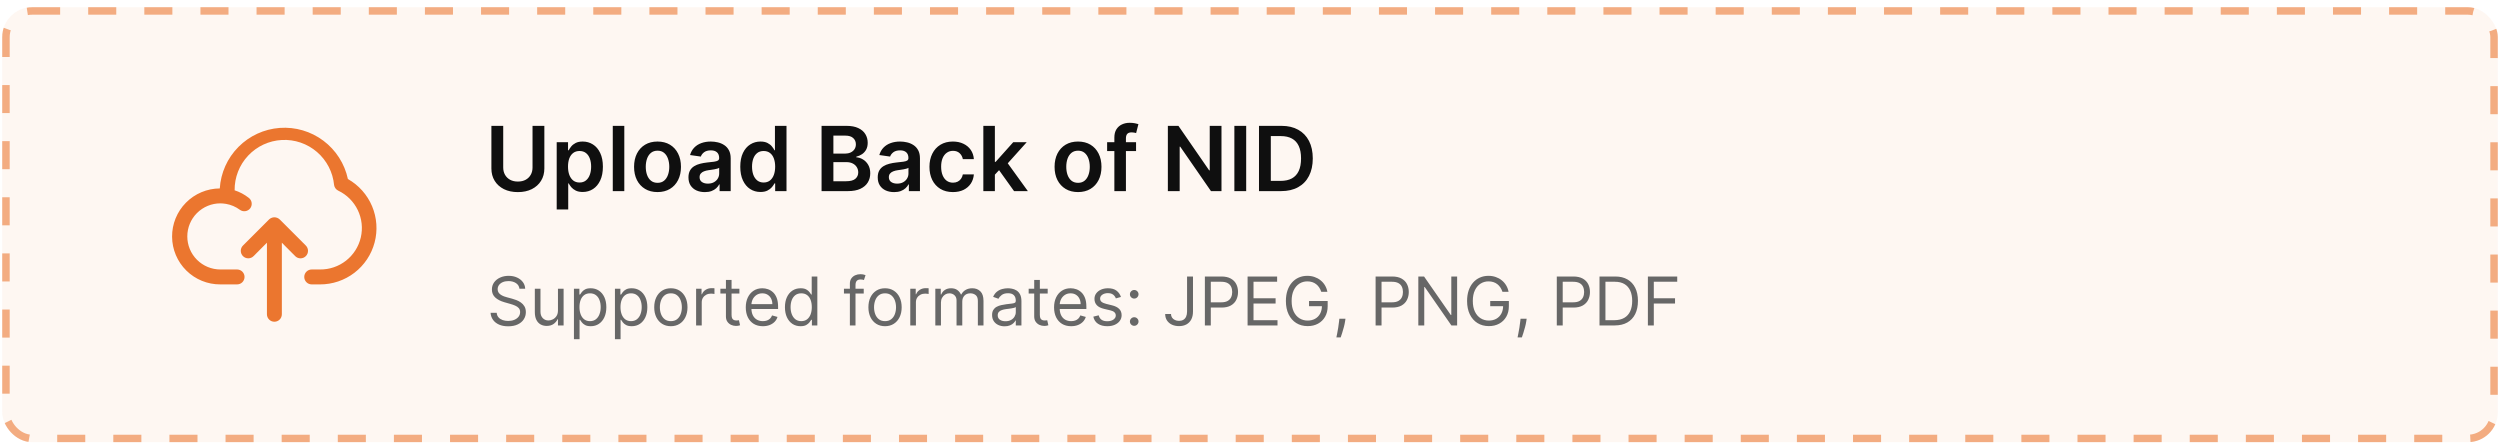 <svg width="335" height="60" viewBox="0 0 335 60" fill="none" xmlns="http://www.w3.org/2000/svg">
<rect x="0.299" y="0.969" width="334.404" height="58.281" rx="4" fill="#EB762F" fill-opacity="0.06"/>
<rect x="0.799" y="1.469" width="333.404" height="57.281" rx="3.5" stroke="#EB762F" stroke-opacity="0.58" stroke-dasharray="3.76 3.76"/>
<path d="M46.619 23.99C46.18 21.938 45.013 20.114 43.334 18.855C41.656 17.596 39.578 16.987 37.485 17.14C35.392 17.294 33.425 18.2 31.948 19.69C30.471 21.181 29.583 23.156 29.449 25.25C28.604 25.255 27.769 25.427 26.991 25.755C26.213 26.083 25.507 26.561 24.914 27.162C23.715 28.375 23.048 30.015 23.059 31.72C23.069 33.425 23.757 35.057 24.97 36.255C26.184 37.453 27.823 38.121 29.529 38.11H31.769C32.034 38.11 32.288 38.005 32.476 37.817C32.663 37.63 32.769 37.375 32.769 37.11C32.769 36.845 32.663 36.59 32.476 36.403C32.288 36.215 32.034 36.11 31.769 36.11H29.529C28.354 36.11 27.227 35.643 26.396 34.812C25.565 33.982 25.099 32.855 25.099 31.68C25.099 30.505 25.565 29.378 26.396 28.547C27.227 27.717 28.354 27.25 29.529 27.25C29.783 27.255 30.037 27.278 30.289 27.32C30.959 27.436 31.592 27.706 32.139 28.11C32.244 28.188 32.364 28.245 32.492 28.277C32.62 28.309 32.752 28.315 32.882 28.295C33.012 28.276 33.137 28.231 33.25 28.163C33.362 28.095 33.461 28.006 33.539 27.9C33.617 27.794 33.672 27.673 33.703 27.545C33.734 27.417 33.74 27.284 33.719 27.154C33.699 27.024 33.653 26.899 33.584 26.787C33.516 26.675 33.425 26.577 33.319 26.5C32.755 26.06 32.119 25.722 31.439 25.5C31.42 23.777 32.069 22.113 33.248 20.857C34.428 19.6 36.047 18.848 37.768 18.758C39.489 18.667 41.178 19.245 42.483 20.372C43.788 21.498 44.607 23.084 44.769 24.8C44.794 24.961 44.858 25.114 44.956 25.245C45.053 25.375 45.181 25.48 45.329 25.55C46.47 26.094 47.392 27.012 47.941 28.151C48.49 29.29 48.634 30.583 48.348 31.815C48.062 33.047 47.364 34.144 46.37 34.925C45.375 35.706 44.143 36.124 42.879 36.11H41.769C41.504 36.11 41.249 36.215 41.062 36.403C40.874 36.59 40.769 36.845 40.769 37.11C40.769 37.375 40.874 37.63 41.062 37.817C41.249 38.005 41.504 38.11 41.769 38.11H42.879C44.548 38.114 46.172 37.566 47.496 36.549C48.82 35.533 49.77 34.107 50.197 32.493C50.625 30.88 50.505 29.17 49.858 27.631C49.21 26.093 48.071 24.812 46.619 23.99Z" fill="#EB762F"/>
<path d="M40.978 32.902L37.478 29.402C37.383 29.311 37.27 29.24 37.148 29.192C36.904 29.092 36.631 29.092 36.388 29.192C36.265 29.24 36.153 29.311 36.058 29.402L32.558 32.902C32.37 33.09 32.264 33.346 32.264 33.612C32.264 33.879 32.37 34.134 32.558 34.322C32.746 34.511 33.002 34.616 33.268 34.616C33.534 34.616 33.789 34.511 33.978 34.322L35.768 32.522V42.112C35.768 42.377 35.873 42.632 36.061 42.819C36.248 43.007 36.502 43.112 36.768 43.112C37.033 43.112 37.287 43.007 37.475 42.819C37.662 42.632 37.768 42.377 37.768 42.112V32.522L39.558 34.322C39.651 34.416 39.761 34.49 39.883 34.541C40.005 34.592 40.136 34.618 40.268 34.618C40.4 34.618 40.531 34.592 40.652 34.541C40.774 34.49 40.885 34.416 40.978 34.322C41.072 34.229 41.146 34.119 41.197 33.997C41.247 33.875 41.274 33.744 41.274 33.612C41.274 33.48 41.247 33.349 41.197 33.228C41.146 33.106 41.072 32.995 40.978 32.902Z" fill="#EB762F"/>
<path d="M71.359 16.865H72.943V22.578C72.943 23.204 72.795 23.755 72.499 24.23C72.206 24.706 71.793 25.077 71.261 25.345C70.729 25.609 70.107 25.742 69.395 25.742C68.681 25.742 68.057 25.609 67.525 25.345C66.993 25.077 66.58 24.706 66.287 24.23C65.994 23.755 65.847 23.204 65.847 22.578V16.865H67.431V22.445C67.431 22.81 67.511 23.134 67.67 23.419C67.832 23.704 68.06 23.927 68.353 24.089C68.647 24.249 68.994 24.328 69.395 24.328C69.797 24.328 70.144 24.249 70.437 24.089C70.733 23.927 70.961 23.704 71.12 23.419C71.28 23.134 71.359 22.81 71.359 22.445V16.865ZM74.597 28.069V19.051H76.117V20.136H76.207C76.286 19.976 76.399 19.807 76.544 19.628C76.689 19.445 76.885 19.29 77.133 19.162C77.381 19.031 77.697 18.966 78.081 18.966C78.588 18.966 79.044 19.095 79.451 19.354C79.861 19.61 80.186 19.99 80.425 20.494C80.667 20.995 80.788 21.61 80.788 22.339C80.788 23.059 80.67 23.671 80.433 24.175C80.197 24.679 79.876 25.063 79.469 25.328C79.061 25.592 78.6 25.725 78.085 25.725C77.71 25.725 77.398 25.662 77.15 25.537C76.903 25.412 76.703 25.261 76.552 25.084C76.404 24.905 76.289 24.735 76.207 24.576H76.142V28.069H74.597ZM76.113 22.33C76.113 22.754 76.172 23.126 76.292 23.445C76.414 23.763 76.589 24.012 76.817 24.192C77.048 24.368 77.327 24.457 77.654 24.457C77.996 24.457 78.282 24.366 78.512 24.183C78.743 23.998 78.916 23.746 79.033 23.428C79.153 23.106 79.212 22.74 79.212 22.33C79.212 21.923 79.154 21.562 79.037 21.246C78.921 20.93 78.747 20.682 78.516 20.503C78.286 20.323 77.998 20.234 77.654 20.234C77.324 20.234 77.043 20.321 76.813 20.494C76.582 20.668 76.407 20.911 76.288 21.224C76.171 21.538 76.113 21.906 76.113 22.33ZM83.657 16.865V25.609H82.112V16.865H83.657ZM88.107 25.738C87.467 25.738 86.912 25.597 86.442 25.315C85.972 25.033 85.608 24.639 85.349 24.132C85.093 23.625 84.965 23.033 84.965 22.356C84.965 21.678 85.093 21.085 85.349 20.575C85.608 20.066 85.972 19.67 86.442 19.388C86.912 19.107 87.467 18.966 88.107 18.966C88.748 18.966 89.303 19.107 89.772 19.388C90.242 19.67 90.605 20.066 90.861 20.575C91.12 21.085 91.25 21.678 91.25 22.356C91.25 23.033 91.12 23.625 90.861 24.132C90.605 24.639 90.242 25.033 89.772 25.315C89.303 25.597 88.748 25.738 88.107 25.738ZM88.116 24.499C88.463 24.499 88.753 24.404 88.987 24.213C89.22 24.02 89.394 23.761 89.508 23.436C89.624 23.112 89.683 22.75 89.683 22.352C89.683 21.95 89.624 21.587 89.508 21.263C89.394 20.936 89.22 20.675 88.987 20.481C88.753 20.288 88.463 20.191 88.116 20.191C87.76 20.191 87.464 20.288 87.228 20.481C86.994 20.675 86.819 20.936 86.703 21.263C86.589 21.587 86.532 21.95 86.532 22.352C86.532 22.75 86.589 23.112 86.703 23.436C86.819 23.761 86.994 24.02 87.228 24.213C87.464 24.404 87.76 24.499 88.116 24.499ZM94.449 25.742C94.033 25.742 93.659 25.668 93.326 25.52C92.996 25.369 92.734 25.147 92.54 24.854C92.35 24.56 92.254 24.199 92.254 23.769C92.254 23.399 92.323 23.093 92.459 22.851C92.596 22.609 92.782 22.416 93.019 22.27C93.255 22.125 93.521 22.016 93.817 21.942C94.116 21.865 94.425 21.809 94.743 21.775C95.128 21.735 95.439 21.7 95.679 21.668C95.918 21.634 96.091 21.583 96.2 21.515C96.311 21.444 96.366 21.334 96.366 21.186V21.16C96.366 20.839 96.271 20.59 96.08 20.413C95.889 20.237 95.615 20.148 95.256 20.148C94.877 20.148 94.577 20.231 94.355 20.396C94.136 20.561 93.988 20.756 93.911 20.981L92.468 20.776C92.582 20.378 92.769 20.044 93.031 19.777C93.293 19.506 93.613 19.304 93.992 19.171C94.371 19.034 94.789 18.966 95.247 18.966C95.563 18.966 95.878 19.003 96.191 19.077C96.504 19.151 96.79 19.273 97.049 19.444C97.308 19.612 97.516 19.841 97.672 20.131C97.832 20.422 97.912 20.785 97.912 21.22V25.609H96.426V24.709H96.374C96.281 24.891 96.148 25.061 95.977 25.221C95.809 25.377 95.597 25.504 95.341 25.601C95.088 25.695 94.79 25.742 94.449 25.742ZM94.85 24.606C95.16 24.606 95.43 24.545 95.657 24.422C95.885 24.297 96.06 24.132 96.182 23.927C96.308 23.722 96.37 23.499 96.37 23.257V22.484C96.322 22.524 96.239 22.561 96.123 22.595C96.009 22.629 95.881 22.659 95.738 22.685C95.596 22.71 95.455 22.733 95.316 22.753C95.176 22.773 95.055 22.79 94.953 22.804C94.722 22.835 94.516 22.887 94.334 22.958C94.151 23.029 94.008 23.129 93.902 23.257C93.797 23.382 93.744 23.544 93.744 23.744C93.744 24.028 93.848 24.243 94.056 24.388C94.264 24.533 94.529 24.606 94.85 24.606ZM101.9 25.725C101.384 25.725 100.923 25.592 100.516 25.328C100.109 25.063 99.787 24.679 99.551 24.175C99.315 23.671 99.197 23.059 99.197 22.339C99.197 21.61 99.316 20.995 99.555 20.494C99.797 19.99 100.123 19.61 100.533 19.354C100.943 19.095 101.4 18.966 101.904 18.966C102.288 18.966 102.604 19.031 102.852 19.162C103.099 19.29 103.296 19.445 103.441 19.628C103.586 19.807 103.699 19.976 103.778 20.136H103.842V16.865H105.392V25.609H103.872V24.576H103.778C103.699 24.735 103.583 24.905 103.432 25.084C103.281 25.261 103.082 25.412 102.835 25.537C102.587 25.662 102.275 25.725 101.9 25.725ZM102.331 24.457C102.658 24.457 102.937 24.368 103.168 24.192C103.398 24.012 103.573 23.763 103.693 23.445C103.812 23.126 103.872 22.754 103.872 22.33C103.872 21.906 103.812 21.538 103.693 21.224C103.576 20.911 103.402 20.668 103.172 20.494C102.944 20.321 102.664 20.234 102.331 20.234C101.986 20.234 101.699 20.323 101.468 20.503C101.238 20.682 101.064 20.93 100.947 21.246C100.831 21.562 100.772 21.923 100.772 22.33C100.772 22.74 100.831 23.106 100.947 23.428C101.067 23.746 101.242 23.998 101.473 24.183C101.706 24.366 101.992 24.457 102.331 24.457ZM110.09 25.609V16.865H113.437C114.069 16.865 114.594 16.965 115.013 17.164C115.434 17.36 115.749 17.629 115.956 17.971C116.167 18.312 116.272 18.7 116.272 19.132C116.272 19.488 116.204 19.793 116.068 20.046C115.931 20.296 115.747 20.5 115.517 20.657C115.286 20.813 115.029 20.925 114.744 20.994V21.079C115.054 21.096 115.352 21.192 115.636 21.365C115.924 21.536 116.159 21.778 116.341 22.091C116.523 22.404 116.614 22.783 116.614 23.227C116.614 23.68 116.504 24.087 116.285 24.448C116.066 24.807 115.736 25.09 115.295 25.298C114.853 25.506 114.298 25.609 113.63 25.609H110.09ZM111.674 24.286H113.378C113.953 24.286 114.367 24.176 114.62 23.957C114.876 23.735 115.004 23.45 115.004 23.103C115.004 22.844 114.94 22.611 114.812 22.403C114.684 22.192 114.502 22.027 114.266 21.907C114.029 21.785 113.748 21.724 113.42 21.724H111.674V24.286ZM111.674 20.584H113.241C113.514 20.584 113.76 20.534 113.98 20.434C114.199 20.332 114.371 20.188 114.496 20.003C114.624 19.815 114.688 19.593 114.688 19.337C114.688 18.998 114.569 18.72 114.33 18.5C114.093 18.281 113.742 18.172 113.275 18.172H111.674V20.584ZM119.811 25.742C119.395 25.742 119.021 25.668 118.688 25.52C118.358 25.369 118.096 25.147 117.902 24.854C117.712 24.56 117.616 24.199 117.616 23.769C117.616 23.399 117.685 23.093 117.821 22.851C117.958 22.609 118.144 22.416 118.381 22.27C118.617 22.125 118.883 22.016 119.179 21.942C119.478 21.865 119.787 21.809 120.106 21.775C120.49 21.735 120.802 21.7 121.041 21.668C121.28 21.634 121.453 21.583 121.562 21.515C121.673 21.444 121.728 21.334 121.728 21.186V21.16C121.728 20.839 121.633 20.59 121.442 20.413C121.251 20.237 120.977 20.148 120.618 20.148C120.239 20.148 119.939 20.231 119.717 20.396C119.498 20.561 119.35 20.756 119.273 20.981L117.83 20.776C117.944 20.378 118.132 20.044 118.393 19.777C118.655 19.506 118.976 19.304 119.354 19.171C119.733 19.034 120.151 18.966 120.609 18.966C120.925 18.966 121.24 19.003 121.553 19.077C121.866 19.151 122.152 19.273 122.411 19.444C122.67 19.612 122.878 19.841 123.035 20.131C123.194 20.422 123.274 20.785 123.274 21.22V25.609H121.788V24.709H121.737C121.643 24.891 121.51 25.061 121.34 25.221C121.172 25.377 120.96 25.504 120.703 25.601C120.45 25.695 120.153 25.742 119.811 25.742ZM120.212 24.606C120.523 24.606 120.792 24.545 121.019 24.422C121.247 24.297 121.422 24.132 121.544 23.927C121.67 23.722 121.732 23.499 121.732 23.257V22.484C121.684 22.524 121.601 22.561 121.485 22.595C121.371 22.629 121.243 22.659 121.1 22.685C120.958 22.71 120.817 22.733 120.678 22.753C120.538 22.773 120.417 22.79 120.315 22.804C120.084 22.835 119.878 22.887 119.696 22.958C119.514 23.029 119.37 23.129 119.264 23.257C119.159 23.382 119.106 23.544 119.106 23.744C119.106 24.028 119.21 24.243 119.418 24.388C119.626 24.533 119.891 24.606 120.212 24.606ZM127.689 25.738C127.034 25.738 126.472 25.594 126.002 25.306C125.535 25.019 125.175 24.622 124.922 24.115C124.671 23.605 124.546 23.019 124.546 22.356C124.546 21.69 124.674 21.102 124.93 20.593C125.187 20.08 125.548 19.682 126.015 19.397C126.485 19.109 127.04 18.966 127.68 18.966C128.212 18.966 128.683 19.064 129.093 19.26C129.506 19.454 129.835 19.729 130.08 20.084C130.324 20.437 130.464 20.85 130.498 21.323H129.021C128.961 21.007 128.819 20.743 128.594 20.533C128.372 20.319 128.074 20.212 127.701 20.212C127.385 20.212 127.108 20.298 126.869 20.469C126.63 20.637 126.443 20.878 126.309 21.195C126.179 21.51 126.113 21.889 126.113 22.33C126.113 22.777 126.179 23.161 126.309 23.483C126.44 23.802 126.624 24.048 126.86 24.222C127.099 24.392 127.38 24.478 127.701 24.478C127.929 24.478 128.133 24.435 128.312 24.35C128.494 24.262 128.646 24.135 128.769 23.97C128.891 23.805 128.975 23.604 129.021 23.368H130.498C130.461 23.832 130.324 24.243 130.088 24.602C129.852 24.957 129.53 25.236 129.123 25.439C128.716 25.638 128.238 25.738 127.689 25.738ZM133.176 23.551L133.172 21.686H133.42L135.777 19.051H137.583L134.683 22.279H134.363L133.176 23.551ZM131.767 25.609V16.865H133.313V25.609H131.767ZM135.883 25.609L133.748 22.625L134.79 21.536L137.732 25.609H135.883ZM144.456 25.738C143.815 25.738 143.26 25.597 142.791 25.315C142.321 25.033 141.957 24.639 141.698 24.132C141.441 23.625 141.313 23.033 141.313 22.356C141.313 21.678 141.441 21.085 141.698 20.575C141.957 20.066 142.321 19.67 142.791 19.388C143.26 19.107 143.815 18.966 144.456 18.966C145.096 18.966 145.651 19.107 146.121 19.388C146.591 19.67 146.954 20.066 147.21 20.575C147.469 21.085 147.598 21.678 147.598 22.356C147.598 23.033 147.469 23.625 147.21 24.132C146.954 24.639 146.591 25.033 146.121 25.315C145.651 25.597 145.096 25.738 144.456 25.738ZM144.464 24.499C144.812 24.499 145.102 24.404 145.335 24.213C145.569 24.02 145.742 23.761 145.856 23.436C145.973 23.112 146.031 22.75 146.031 22.352C146.031 21.95 145.973 21.587 145.856 21.263C145.742 20.936 145.569 20.675 145.335 20.481C145.102 20.288 144.812 20.191 144.464 20.191C144.109 20.191 143.812 20.288 143.576 20.481C143.343 20.675 143.168 20.936 143.051 21.263C142.937 21.587 142.88 21.95 142.88 22.352C142.88 22.75 142.937 23.112 143.051 23.436C143.168 23.761 143.343 24.02 143.576 24.213C143.812 24.404 144.109 24.499 144.464 24.499ZM152.232 19.051V20.247H148.355V19.051H152.232ZM149.324 25.609V18.432C149.324 17.991 149.415 17.624 149.598 17.33C149.783 17.037 150.03 16.818 150.341 16.673C150.651 16.528 150.995 16.455 151.374 16.455C151.641 16.455 151.879 16.477 152.087 16.519C152.295 16.562 152.448 16.6 152.548 16.634L152.241 17.83C152.175 17.81 152.093 17.79 151.993 17.77C151.893 17.747 151.782 17.736 151.66 17.736C151.372 17.736 151.169 17.806 151.049 17.945C150.933 18.082 150.874 18.278 150.874 18.535V25.609H149.324ZM163.679 16.865V25.609H162.27L158.15 19.653H158.077V25.609H156.493V16.865H157.911L162.027 22.826H162.104V16.865H163.679ZM166.989 16.865V25.609H165.405V16.865H166.989ZM171.668 25.609H168.705V16.865H171.728C172.596 16.865 173.341 17.04 173.965 17.39C174.591 17.737 175.072 18.237 175.408 18.889C175.744 19.541 175.912 20.321 175.912 21.229C175.912 22.14 175.742 22.922 175.404 23.577C175.068 24.232 174.583 24.734 173.948 25.084C173.316 25.434 172.556 25.609 171.668 25.609ZM170.289 24.239H171.591C172.2 24.239 172.708 24.128 173.115 23.906C173.522 23.681 173.828 23.346 174.033 22.902C174.238 22.456 174.341 21.898 174.341 21.229C174.341 20.56 174.238 20.005 174.033 19.564C173.828 19.119 173.525 18.788 173.124 18.569C172.725 18.347 172.23 18.236 171.638 18.236H170.289V24.239Z" fill="#0F0F0F"/>
<path d="M69.606 38.691C69.567 38.366 69.411 38.114 69.138 37.935C68.865 37.756 68.53 37.666 68.132 37.666C67.842 37.666 67.588 37.713 67.37 37.807C67.155 37.901 66.986 38.03 66.864 38.194C66.745 38.359 66.685 38.545 66.685 38.755C66.685 38.93 66.727 39.08 66.81 39.206C66.895 39.33 67.004 39.434 67.137 39.517C67.269 39.598 67.408 39.665 67.553 39.719C67.698 39.77 67.832 39.812 67.953 39.843L68.619 40.023C68.79 40.068 68.98 40.13 69.189 40.209C69.401 40.288 69.602 40.395 69.794 40.532C69.989 40.666 70.149 40.839 70.275 41.051C70.401 41.262 70.464 41.522 70.464 41.829C70.464 42.183 70.371 42.504 70.185 42.79C70.001 43.076 69.733 43.303 69.378 43.472C69.026 43.64 68.598 43.725 68.094 43.725C67.624 43.725 67.218 43.649 66.874 43.497C66.532 43.346 66.263 43.134 66.067 42.863C65.873 42.592 65.763 42.277 65.737 41.919H66.557C66.578 42.166 66.662 42.371 66.807 42.533C66.954 42.694 67.14 42.813 67.364 42.892C67.59 42.969 67.834 43.007 68.094 43.007C68.397 43.007 68.669 42.958 68.911 42.86C69.152 42.76 69.343 42.621 69.484 42.444C69.625 42.264 69.695 42.055 69.695 41.816C69.695 41.598 69.634 41.421 69.513 41.285C69.391 41.148 69.231 41.037 69.032 40.952C68.834 40.866 68.619 40.791 68.389 40.727L67.582 40.497C67.069 40.349 66.664 40.139 66.365 39.866C66.066 39.593 65.916 39.235 65.916 38.793C65.916 38.426 66.016 38.106 66.214 37.833C66.415 37.557 66.684 37.344 67.021 37.192C67.361 37.038 67.74 36.961 68.158 36.961C68.581 36.961 68.957 37.037 69.285 37.189C69.614 37.338 69.874 37.543 70.067 37.804C70.261 38.064 70.363 38.36 70.374 38.691H69.606ZM74.767 41.598V38.691H75.523V43.609H74.767V42.777H74.716C74.6 43.027 74.421 43.239 74.178 43.414C73.934 43.587 73.627 43.673 73.255 43.673C72.948 43.673 72.675 43.606 72.436 43.472C72.196 43.335 72.009 43.13 71.872 42.857C71.735 42.581 71.667 42.234 71.667 41.816V38.691H72.423V41.765C72.423 42.123 72.523 42.41 72.724 42.623C72.927 42.837 73.185 42.943 73.499 42.943C73.687 42.943 73.878 42.895 74.072 42.799C74.268 42.703 74.433 42.556 74.565 42.357C74.7 42.159 74.767 41.906 74.767 41.598ZM76.907 45.454V38.691H77.637V39.472H77.727C77.782 39.387 77.859 39.278 77.957 39.145C78.057 39.011 78.201 38.891 78.386 38.787C78.574 38.68 78.828 38.627 79.148 38.627C79.562 38.627 79.928 38.73 80.243 38.937C80.559 39.144 80.806 39.438 80.983 39.818C81.16 40.198 81.249 40.646 81.249 41.163C81.249 41.684 81.16 42.135 80.983 42.517C80.806 42.897 80.561 43.192 80.247 43.401C79.933 43.608 79.571 43.712 79.161 43.712C78.845 43.712 78.592 43.66 78.402 43.555C78.212 43.448 78.066 43.328 77.963 43.193C77.861 43.056 77.782 42.943 77.727 42.854H77.662V45.454H76.907ZM77.65 41.15C77.65 41.522 77.704 41.849 77.813 42.133C77.922 42.415 78.081 42.636 78.29 42.796C78.499 42.954 78.755 43.033 79.059 43.033C79.375 43.033 79.638 42.95 79.85 42.783C80.063 42.614 80.223 42.388 80.33 42.104C80.439 41.818 80.493 41.5 80.493 41.15C80.493 40.804 80.44 40.492 80.333 40.215C80.229 39.935 80.07 39.714 79.856 39.552C79.645 39.388 79.379 39.306 79.059 39.306C78.751 39.306 78.493 39.383 78.284 39.539C78.075 39.693 77.916 39.909 77.81 40.186C77.703 40.462 77.65 40.783 77.65 41.15ZM82.402 45.454V38.691H83.132V39.472H83.222C83.277 39.387 83.354 39.278 83.452 39.145C83.552 39.011 83.696 38.891 83.881 38.787C84.069 38.68 84.323 38.627 84.644 38.627C85.058 38.627 85.423 38.73 85.739 38.937C86.055 39.144 86.301 39.438 86.478 39.818C86.656 40.198 86.744 40.646 86.744 41.163C86.744 41.684 86.656 42.135 86.478 42.517C86.301 42.897 86.056 43.192 85.742 43.401C85.428 43.608 85.066 43.712 84.656 43.712C84.34 43.712 84.087 43.66 83.897 43.555C83.707 43.448 83.561 43.328 83.459 43.193C83.356 43.056 83.277 42.943 83.222 42.854H83.158V45.454H82.402ZM83.145 41.15C83.145 41.522 83.199 41.849 83.308 42.133C83.417 42.415 83.576 42.636 83.785 42.796C83.995 42.954 84.251 43.033 84.554 43.033C84.87 43.033 85.133 42.95 85.345 42.783C85.558 42.614 85.718 42.388 85.825 42.104C85.934 41.818 85.988 41.5 85.988 41.15C85.988 40.804 85.935 40.492 85.828 40.215C85.724 39.935 85.565 39.714 85.351 39.552C85.14 39.388 84.874 39.306 84.554 39.306C84.246 39.306 83.988 39.383 83.779 39.539C83.57 39.693 83.412 39.909 83.305 40.186C83.198 40.462 83.145 40.783 83.145 41.15ZM89.895 43.712C89.451 43.712 89.061 43.606 88.726 43.395C88.393 43.184 88.133 42.888 87.945 42.508C87.759 42.128 87.666 41.684 87.666 41.176C87.666 40.663 87.759 40.216 87.945 39.834C88.133 39.452 88.393 39.155 88.726 38.944C89.061 38.732 89.451 38.627 89.895 38.627C90.339 38.627 90.728 38.732 91.061 38.944C91.396 39.155 91.656 39.452 91.842 39.834C92.03 40.216 92.124 40.663 92.124 41.176C92.124 41.684 92.03 42.128 91.842 42.508C91.656 42.888 91.396 43.184 91.061 43.395C90.728 43.606 90.339 43.712 89.895 43.712ZM89.895 43.033C90.233 43.033 90.51 42.947 90.728 42.774C90.946 42.601 91.107 42.373 91.211 42.092C91.316 41.81 91.368 41.504 91.368 41.176C91.368 40.847 91.316 40.541 91.211 40.257C91.107 39.973 90.946 39.743 90.728 39.568C90.51 39.393 90.233 39.306 89.895 39.306C89.558 39.306 89.28 39.393 89.063 39.568C88.845 39.743 88.684 39.973 88.579 40.257C88.475 40.541 88.422 40.847 88.422 41.176C88.422 41.504 88.475 41.81 88.579 42.092C88.684 42.373 88.845 42.601 89.063 42.774C89.28 42.947 89.558 43.033 89.895 43.033ZM93.278 43.609V38.691H94.008V39.434H94.059C94.149 39.19 94.311 38.993 94.546 38.841C94.781 38.69 95.045 38.614 95.34 38.614C95.395 38.614 95.465 38.615 95.548 38.617C95.631 38.619 95.694 38.622 95.737 38.627V39.395C95.711 39.389 95.653 39.379 95.561 39.366C95.471 39.351 95.376 39.344 95.276 39.344C95.037 39.344 94.823 39.394 94.635 39.494C94.45 39.593 94.302 39.729 94.194 39.904C94.087 40.077 94.033 40.275 94.033 40.497V43.609H93.278ZM99.08 38.691V39.331H96.531V38.691H99.08ZM97.274 37.512H98.03V42.2C98.03 42.414 98.061 42.574 98.123 42.681C98.187 42.785 98.268 42.856 98.366 42.892C98.466 42.926 98.572 42.943 98.683 42.943C98.766 42.943 98.835 42.939 98.888 42.931C98.941 42.92 98.984 42.911 99.016 42.905L99.17 43.584C99.119 43.603 99.047 43.622 98.955 43.641C98.864 43.663 98.747 43.673 98.606 43.673C98.393 43.673 98.183 43.627 97.979 43.536C97.776 43.444 97.607 43.304 97.473 43.116C97.34 42.928 97.274 42.691 97.274 42.405V37.512ZM102.226 43.712C101.752 43.712 101.344 43.607 101 43.398C100.658 43.187 100.395 42.892 100.209 42.514C100.025 42.134 99.934 41.692 99.934 41.188C99.934 40.685 100.025 40.241 100.209 39.856C100.395 39.47 100.653 39.169 100.984 38.953C101.317 38.736 101.706 38.627 102.15 38.627C102.406 38.627 102.659 38.669 102.908 38.755C103.158 38.84 103.386 38.979 103.591 39.171C103.796 39.361 103.959 39.613 104.081 39.927C104.202 40.241 104.263 40.627 104.263 41.086V41.406H100.472V40.753H103.495C103.495 40.475 103.439 40.228 103.328 40.01C103.219 39.792 103.063 39.62 102.86 39.494C102.66 39.368 102.423 39.306 102.15 39.306C101.849 39.306 101.588 39.38 101.368 39.53C101.15 39.677 100.983 39.869 100.865 40.106C100.748 40.343 100.689 40.597 100.689 40.868V41.304C100.689 41.675 100.753 41.99 100.881 42.248C101.012 42.505 101.192 42.7 101.423 42.834C101.653 42.967 101.921 43.033 102.226 43.033C102.425 43.033 102.604 43.005 102.764 42.95C102.927 42.892 103.066 42.807 103.184 42.694C103.301 42.578 103.392 42.435 103.456 42.264L104.186 42.469C104.109 42.717 103.98 42.935 103.799 43.123C103.617 43.308 103.393 43.453 103.126 43.558C102.859 43.661 102.559 43.712 102.226 43.712ZM107.27 43.712C106.86 43.712 106.498 43.608 106.184 43.401C105.871 43.192 105.625 42.897 105.448 42.517C105.271 42.135 105.182 41.684 105.182 41.163C105.182 40.646 105.271 40.198 105.448 39.818C105.625 39.438 105.872 39.144 106.188 38.937C106.504 38.73 106.869 38.627 107.283 38.627C107.603 38.627 107.856 38.68 108.042 38.787C108.23 38.891 108.373 39.011 108.471 39.145C108.571 39.278 108.649 39.387 108.705 39.472H108.769V37.051H109.524V43.609H108.794V42.854H108.705C108.649 42.943 108.57 43.056 108.468 43.193C108.365 43.328 108.219 43.448 108.029 43.555C107.839 43.66 107.586 43.712 107.27 43.712ZM107.372 43.033C107.676 43.033 107.932 42.954 108.141 42.796C108.35 42.636 108.509 42.415 108.618 42.133C108.727 41.849 108.781 41.522 108.781 41.15C108.781 40.783 108.728 40.462 108.621 40.186C108.515 39.909 108.357 39.693 108.147 39.539C107.938 39.383 107.68 39.306 107.372 39.306C107.052 39.306 106.785 39.388 106.572 39.552C106.361 39.714 106.202 39.935 106.095 40.215C105.99 40.492 105.938 40.804 105.938 41.15C105.938 41.5 105.991 41.818 106.098 42.104C106.207 42.388 106.367 42.614 106.578 42.783C106.792 42.95 107.057 43.033 107.372 43.033ZM115.74 38.691V39.331H113.089V38.691H115.74ZM113.883 43.609V38.012C113.883 37.73 113.949 37.495 114.081 37.307C114.214 37.119 114.385 36.978 114.597 36.885C114.808 36.791 115.031 36.744 115.266 36.744C115.452 36.744 115.603 36.759 115.721 36.788C115.838 36.818 115.926 36.846 115.983 36.872L115.766 37.525C115.727 37.512 115.674 37.496 115.606 37.477C115.539 37.458 115.452 37.448 115.343 37.448C115.093 37.448 114.913 37.511 114.802 37.637C114.693 37.763 114.638 37.948 114.638 38.191V43.609H113.883ZM118.595 43.712C118.151 43.712 117.761 43.606 117.426 43.395C117.093 43.184 116.833 42.888 116.645 42.508C116.459 42.128 116.366 41.684 116.366 41.176C116.366 40.663 116.459 40.216 116.645 39.834C116.833 39.452 117.093 39.155 117.426 38.944C117.761 38.732 118.151 38.627 118.595 38.627C119.039 38.627 119.427 38.732 119.761 38.944C120.096 39.155 120.356 39.452 120.542 39.834C120.73 40.216 120.824 40.663 120.824 41.176C120.824 41.684 120.73 42.128 120.542 42.508C120.356 42.888 120.096 43.184 119.761 43.395C119.427 43.606 119.039 43.712 118.595 43.712ZM118.595 43.033C118.932 43.033 119.21 42.947 119.427 42.774C119.645 42.601 119.806 42.373 119.911 42.092C120.016 41.81 120.068 41.504 120.068 41.176C120.068 40.847 120.016 40.541 119.911 40.257C119.806 39.973 119.645 39.743 119.427 39.568C119.21 39.393 118.932 39.306 118.595 39.306C118.258 39.306 117.98 39.393 117.762 39.568C117.545 39.743 117.383 39.973 117.279 40.257C117.174 40.541 117.122 40.847 117.122 41.176C117.122 41.504 117.174 41.81 117.279 42.092C117.383 42.373 117.545 42.601 117.762 42.774C117.98 42.947 118.258 43.033 118.595 43.033ZM121.977 43.609V38.691H122.707V39.434H122.759C122.848 39.19 123.011 38.993 123.245 38.841C123.48 38.69 123.745 38.614 124.04 38.614C124.095 38.614 124.164 38.615 124.248 38.617C124.331 38.619 124.394 38.622 124.437 38.627V39.395C124.411 39.389 124.352 39.379 124.261 39.366C124.171 39.351 124.076 39.344 123.976 39.344C123.736 39.344 123.523 39.394 123.335 39.494C123.149 39.593 123.002 39.729 122.893 39.904C122.786 40.077 122.733 40.275 122.733 40.497V43.609H121.977ZM125.333 43.609V38.691H126.063V39.459H126.127C126.229 39.197 126.395 38.993 126.623 38.848C126.851 38.7 127.126 38.627 127.446 38.627C127.771 38.627 128.041 38.7 128.256 38.848C128.474 38.993 128.644 39.197 128.765 39.459H128.817C128.943 39.205 129.131 39.003 129.383 38.854C129.635 38.702 129.937 38.627 130.29 38.627C130.729 38.627 131.089 38.764 131.369 39.04C131.648 39.313 131.788 39.739 131.788 40.317V43.609H131.033V40.317C131.033 39.955 130.933 39.695 130.735 39.539C130.536 39.383 130.302 39.306 130.033 39.306C129.688 39.306 129.42 39.41 129.23 39.619C129.04 39.826 128.945 40.089 128.945 40.407V43.609H128.176V40.241C128.176 39.961 128.085 39.736 127.904 39.565C127.722 39.392 127.489 39.306 127.203 39.306C127.006 39.306 126.823 39.358 126.652 39.462C126.483 39.567 126.347 39.712 126.242 39.898C126.139 40.081 126.088 40.294 126.088 40.535V43.609H125.333ZM134.618 43.725C134.306 43.725 134.023 43.666 133.769 43.548C133.515 43.429 133.313 43.257 133.164 43.033C133.014 42.807 132.94 42.533 132.94 42.213C132.94 41.931 132.995 41.703 133.106 41.528C133.217 41.351 133.365 41.212 133.551 41.112C133.737 41.011 133.942 40.937 134.166 40.887C134.392 40.836 134.62 40.796 134.848 40.766C135.147 40.727 135.389 40.699 135.575 40.679C135.763 40.658 135.9 40.623 135.985 40.574C136.072 40.525 136.116 40.439 136.116 40.317V40.292C136.116 39.976 136.03 39.73 135.857 39.555C135.686 39.38 135.427 39.293 135.079 39.293C134.718 39.293 134.435 39.372 134.23 39.53C134.025 39.688 133.881 39.856 133.798 40.036L133.08 39.779C133.209 39.481 133.379 39.248 133.593 39.081C133.808 38.913 134.043 38.795 134.297 38.729C134.553 38.661 134.805 38.627 135.053 38.627C135.211 38.627 135.392 38.646 135.597 38.684C135.805 38.721 136.004 38.796 136.196 38.912C136.391 39.027 136.552 39.201 136.68 39.434C136.808 39.666 136.872 39.978 136.872 40.369V43.609H136.116V42.943H136.078C136.027 43.05 135.941 43.164 135.822 43.286C135.702 43.408 135.543 43.511 135.344 43.597C135.146 43.682 134.904 43.725 134.618 43.725ZM134.733 43.046C135.032 43.046 135.284 42.987 135.489 42.87C135.696 42.752 135.851 42.601 135.956 42.415C136.063 42.229 136.116 42.034 136.116 41.829V41.137C136.084 41.176 136.014 41.211 135.905 41.243C135.798 41.273 135.674 41.3 135.533 41.323C135.395 41.344 135.259 41.364 135.127 41.381C134.996 41.395 134.891 41.408 134.81 41.419C134.613 41.445 134.43 41.486 134.259 41.544C134.09 41.599 133.954 41.684 133.849 41.797C133.747 41.908 133.695 42.059 133.695 42.252C133.695 42.514 133.792 42.713 133.987 42.847C134.183 42.98 134.432 43.046 134.733 43.046ZM140.39 38.691V39.331H137.841V38.691H140.39ZM138.584 37.512H139.34V42.2C139.34 42.414 139.371 42.574 139.433 42.681C139.497 42.785 139.578 42.856 139.676 42.892C139.777 42.926 139.882 42.943 139.993 42.943C140.077 42.943 140.145 42.939 140.198 42.931C140.252 42.92 140.294 42.911 140.326 42.905L140.48 43.584C140.429 43.603 140.357 43.622 140.266 43.641C140.174 43.663 140.057 43.673 139.917 43.673C139.703 43.673 139.494 43.627 139.289 43.536C139.086 43.444 138.917 43.304 138.783 43.116C138.651 42.928 138.584 42.691 138.584 42.405V37.512ZM143.537 43.712C143.063 43.712 142.654 43.607 142.31 43.398C141.969 43.187 141.705 42.892 141.519 42.514C141.336 42.134 141.244 41.692 141.244 41.188C141.244 40.685 141.336 40.241 141.519 39.856C141.705 39.47 141.963 39.169 142.294 38.953C142.627 38.736 143.016 38.627 143.46 38.627C143.716 38.627 143.969 38.669 144.219 38.755C144.469 38.84 144.696 38.979 144.901 39.171C145.106 39.361 145.269 39.613 145.391 39.927C145.513 40.241 145.573 40.627 145.573 41.086V41.406H141.782V40.753H144.805C144.805 40.475 144.749 40.228 144.638 40.01C144.529 39.792 144.374 39.62 144.171 39.494C143.97 39.368 143.733 39.306 143.46 39.306C143.159 39.306 142.898 39.38 142.678 39.53C142.461 39.677 142.293 39.869 142.176 40.106C142.058 40.343 142 40.597 142 40.868V41.304C142 41.675 142.064 41.99 142.192 42.248C142.322 42.505 142.502 42.7 142.733 42.834C142.963 42.967 143.231 43.033 143.537 43.033C143.735 43.033 143.915 43.005 144.075 42.95C144.237 42.892 144.377 42.807 144.494 42.694C144.612 42.578 144.702 42.435 144.766 42.264L145.496 42.469C145.42 42.717 145.29 42.935 145.109 43.123C144.928 43.308 144.703 43.453 144.437 43.558C144.17 43.661 143.87 43.712 143.537 43.712ZM150.207 39.792L149.528 39.984C149.485 39.871 149.422 39.761 149.339 39.655C149.258 39.546 149.147 39.456 149.006 39.386C148.865 39.315 148.685 39.28 148.465 39.28C148.164 39.28 147.913 39.349 147.712 39.488C147.514 39.625 147.415 39.799 147.415 40.01C147.415 40.198 147.483 40.346 147.62 40.455C147.756 40.564 147.97 40.655 148.26 40.727L148.99 40.907C149.43 41.013 149.758 41.177 149.973 41.397C150.189 41.614 150.297 41.895 150.297 42.239C150.297 42.521 150.216 42.773 150.053 42.995C149.893 43.217 149.669 43.392 149.381 43.52C149.093 43.648 148.757 43.712 148.375 43.712C147.874 43.712 147.458 43.603 147.13 43.385C146.801 43.167 146.593 42.849 146.505 42.431L147.223 42.252C147.291 42.516 147.42 42.715 147.61 42.847C147.802 42.98 148.053 43.046 148.363 43.046C148.715 43.046 148.994 42.971 149.202 42.822C149.411 42.67 149.515 42.489 149.515 42.277C149.515 42.106 149.456 41.963 149.336 41.848C149.216 41.731 149.033 41.643 148.785 41.586L147.965 41.393C147.515 41.287 147.184 41.121 146.973 40.897C146.764 40.671 146.659 40.388 146.659 40.048C146.659 39.771 146.737 39.525 146.893 39.312C147.051 39.098 147.265 38.931 147.536 38.809C147.81 38.688 148.119 38.627 148.465 38.627C148.952 38.627 149.334 38.733 149.611 38.947C149.891 39.16 150.09 39.442 150.207 39.792ZM151.985 43.661C151.827 43.661 151.692 43.604 151.578 43.491C151.465 43.378 151.409 43.242 151.409 43.084C151.409 42.926 151.465 42.791 151.578 42.678C151.692 42.564 151.827 42.508 151.985 42.508C152.143 42.508 152.279 42.564 152.392 42.678C152.505 42.791 152.562 42.926 152.562 43.084C152.562 43.189 152.535 43.285 152.481 43.372C152.43 43.46 152.361 43.53 152.273 43.584C152.188 43.635 152.092 43.661 151.985 43.661ZM151.985 40.01C151.827 40.01 151.692 39.953 151.578 39.84C151.465 39.727 151.409 39.592 151.409 39.434C151.409 39.276 151.465 39.14 151.578 39.027C151.692 38.914 151.827 38.857 151.985 38.857C152.143 38.857 152.279 38.914 152.392 39.027C152.505 39.14 152.562 39.276 152.562 39.434C152.562 39.538 152.535 39.634 152.481 39.722C152.43 39.809 152.361 39.88 152.273 39.933C152.188 39.984 152.092 40.01 151.985 40.01ZM159.067 37.051H159.861V41.739C159.861 42.158 159.784 42.513 159.631 42.806C159.477 43.098 159.26 43.32 158.981 43.472C158.701 43.623 158.371 43.699 157.991 43.699C157.632 43.699 157.313 43.634 157.034 43.504C156.754 43.371 156.534 43.184 156.374 42.94C156.214 42.697 156.134 42.407 156.134 42.072H156.915C156.915 42.258 156.961 42.42 157.053 42.559C157.147 42.696 157.275 42.802 157.437 42.879C157.599 42.956 157.784 42.995 157.991 42.995C158.219 42.995 158.414 42.947 158.574 42.85C158.734 42.754 158.856 42.614 158.939 42.428C159.024 42.24 159.067 42.01 159.067 41.739V37.051ZM161.453 43.609V37.051H163.669C164.183 37.051 164.604 37.144 164.93 37.33C165.259 37.513 165.503 37.762 165.66 38.076C165.818 38.39 165.897 38.74 165.897 39.126C165.897 39.513 165.818 39.864 165.66 40.18C165.505 40.496 165.263 40.748 164.937 40.935C164.61 41.121 164.192 41.214 163.681 41.214H162.093V40.51H163.656C164.008 40.51 164.291 40.449 164.504 40.327C164.718 40.205 164.873 40.041 164.969 39.834C165.067 39.625 165.116 39.389 165.116 39.126C165.116 38.864 165.067 38.629 164.969 38.422C164.873 38.215 164.717 38.052 164.501 37.935C164.286 37.815 164 37.756 163.643 37.756H162.247V43.609H161.453ZM167.177 43.609V37.051H171.135V37.756H167.971V39.972H170.93V40.676H167.971V42.905H171.186V43.609H167.177ZM177.049 39.101C176.979 38.885 176.886 38.692 176.771 38.521C176.658 38.348 176.522 38.201 176.364 38.079C176.208 37.957 176.031 37.864 175.833 37.8C175.634 37.736 175.416 37.704 175.179 37.704C174.791 37.704 174.437 37.805 174.119 38.005C173.801 38.206 173.548 38.502 173.36 38.892C173.173 39.283 173.079 39.762 173.079 40.33C173.079 40.898 173.174 41.377 173.364 41.768C173.554 42.159 173.811 42.454 174.135 42.655C174.46 42.856 174.825 42.956 175.231 42.956C175.606 42.956 175.937 42.876 176.223 42.716C176.511 42.554 176.736 42.325 176.896 42.031C177.058 41.734 177.139 41.385 177.139 40.983L177.382 41.035H175.41V40.33H177.908V41.035C177.908 41.575 177.792 42.044 177.562 42.444C177.333 42.843 177.017 43.153 176.614 43.372C176.213 43.59 175.751 43.699 175.231 43.699C174.65 43.699 174.14 43.562 173.7 43.289C173.262 43.016 172.921 42.627 172.675 42.123C172.432 41.62 172.31 41.022 172.31 40.33C172.31 39.812 172.379 39.345 172.518 38.931C172.659 38.514 172.858 38.16 173.114 37.868C173.37 37.575 173.673 37.351 174.023 37.195C174.373 37.039 174.759 36.961 175.179 36.961C175.525 36.961 175.847 37.014 176.146 37.118C176.447 37.221 176.715 37.367 176.95 37.557C177.187 37.745 177.385 37.97 177.543 38.233C177.701 38.493 177.809 38.782 177.869 39.101H177.049ZM180.293 42.713L180.241 43.059C180.205 43.302 180.149 43.562 180.075 43.84C180.002 44.117 179.926 44.379 179.847 44.624C179.768 44.87 179.703 45.065 179.652 45.211H179.076C179.103 45.074 179.14 44.894 179.185 44.669C179.229 44.445 179.274 44.194 179.319 43.917C179.366 43.641 179.404 43.36 179.434 43.071L179.473 42.713H180.293ZM184.331 43.609V37.051H186.547C187.062 37.051 187.482 37.144 187.809 37.33C188.138 37.513 188.381 37.762 188.539 38.076C188.697 38.39 188.776 38.74 188.776 39.126C188.776 39.513 188.697 39.864 188.539 40.18C188.383 40.496 188.142 40.748 187.816 40.935C187.489 41.121 187.07 41.214 186.56 41.214H184.972V40.51H186.535C186.887 40.51 187.17 40.449 187.383 40.327C187.597 40.205 187.751 40.041 187.848 39.834C187.946 39.625 187.995 39.389 187.995 39.126C187.995 38.864 187.946 38.629 187.848 38.422C187.751 38.215 187.596 38.052 187.38 37.935C187.164 37.815 186.878 37.756 186.522 37.756H185.126V43.609H184.331ZM195.256 37.051V43.609H194.487L190.914 38.46H190.85V43.609H190.055V37.051H190.824L194.411 42.213H194.475V37.051H195.256ZM201.328 39.101C201.258 38.885 201.165 38.692 201.05 38.521C200.937 38.348 200.801 38.201 200.643 38.079C200.487 37.957 200.31 37.864 200.111 37.8C199.913 37.736 199.695 37.704 199.458 37.704C199.07 37.704 198.716 37.805 198.398 38.005C198.08 38.206 197.827 38.502 197.639 38.892C197.451 39.283 197.357 39.762 197.357 40.33C197.357 40.898 197.452 41.377 197.643 41.768C197.833 42.159 198.09 42.454 198.414 42.655C198.739 42.856 199.104 42.956 199.509 42.956C199.885 42.956 200.216 42.876 200.502 42.716C200.79 42.554 201.015 42.325 201.175 42.031C201.337 41.734 201.418 41.385 201.418 40.983L201.661 41.035H199.689V40.33H202.187V41.035C202.187 41.575 202.071 42.044 201.841 42.444C201.612 42.843 201.296 43.153 200.893 43.372C200.491 43.59 200.03 43.699 199.509 43.699C198.929 43.699 198.419 43.562 197.979 43.289C197.541 43.016 197.2 42.627 196.954 42.123C196.711 41.62 196.589 41.022 196.589 40.33C196.589 39.812 196.658 39.345 196.797 38.931C196.938 38.514 197.137 38.16 197.393 37.868C197.649 37.575 197.952 37.351 198.302 37.195C198.652 37.039 199.038 36.961 199.458 36.961C199.804 36.961 200.126 37.014 200.425 37.118C200.726 37.221 200.994 37.367 201.229 37.557C201.466 37.745 201.664 37.97 201.821 38.233C201.979 38.493 202.088 38.782 202.148 39.101H201.328ZM204.571 42.713L204.52 43.059C204.484 43.302 204.428 43.562 204.354 43.84C204.281 44.117 204.205 44.379 204.126 44.624C204.047 44.87 203.982 45.065 203.931 45.211H203.355C203.382 45.074 203.419 44.894 203.463 44.669C203.508 44.445 203.553 44.194 203.598 43.917C203.645 43.641 203.683 43.36 203.713 43.071L203.752 42.713H204.571ZM208.61 43.609V37.051H210.826C211.341 37.051 211.761 37.144 212.088 37.33C212.417 37.513 212.66 37.762 212.818 38.076C212.976 38.39 213.055 38.74 213.055 39.126C213.055 39.513 212.976 39.864 212.818 40.18C212.662 40.496 212.421 40.748 212.094 40.935C211.768 41.121 211.349 41.214 210.839 41.214H209.251V40.51H210.814C211.166 40.51 211.449 40.449 211.662 40.327C211.876 40.205 212.03 40.041 212.126 39.834C212.225 39.625 212.274 39.389 212.274 39.126C212.274 38.864 212.225 38.629 212.126 38.422C212.03 38.215 211.875 38.052 211.659 37.935C211.443 37.815 211.157 37.756 210.801 37.756H209.404V43.609H208.61ZM216.358 43.609H214.334V37.051H216.448C217.084 37.051 217.629 37.182 218.081 37.445C218.534 37.705 218.881 38.08 219.122 38.569C219.363 39.056 219.484 39.639 219.484 40.317C219.484 41.001 219.362 41.589 219.119 42.082C218.875 42.573 218.521 42.951 218.055 43.215C217.59 43.478 217.024 43.609 216.358 43.609ZM215.129 42.905H216.307C216.849 42.905 217.299 42.8 217.655 42.591C218.012 42.382 218.278 42.084 218.453 41.698C218.628 41.311 218.715 40.851 218.715 40.317C218.715 39.788 218.629 39.332 218.456 38.95C218.283 38.566 218.025 38.271 217.681 38.066C217.337 37.859 216.909 37.756 216.397 37.756H215.129V42.905ZM220.816 43.609V37.051H224.748V37.756H221.61V39.972H224.454V40.676H221.61V43.609H220.816Z" fill="#676767"/>
</svg>
